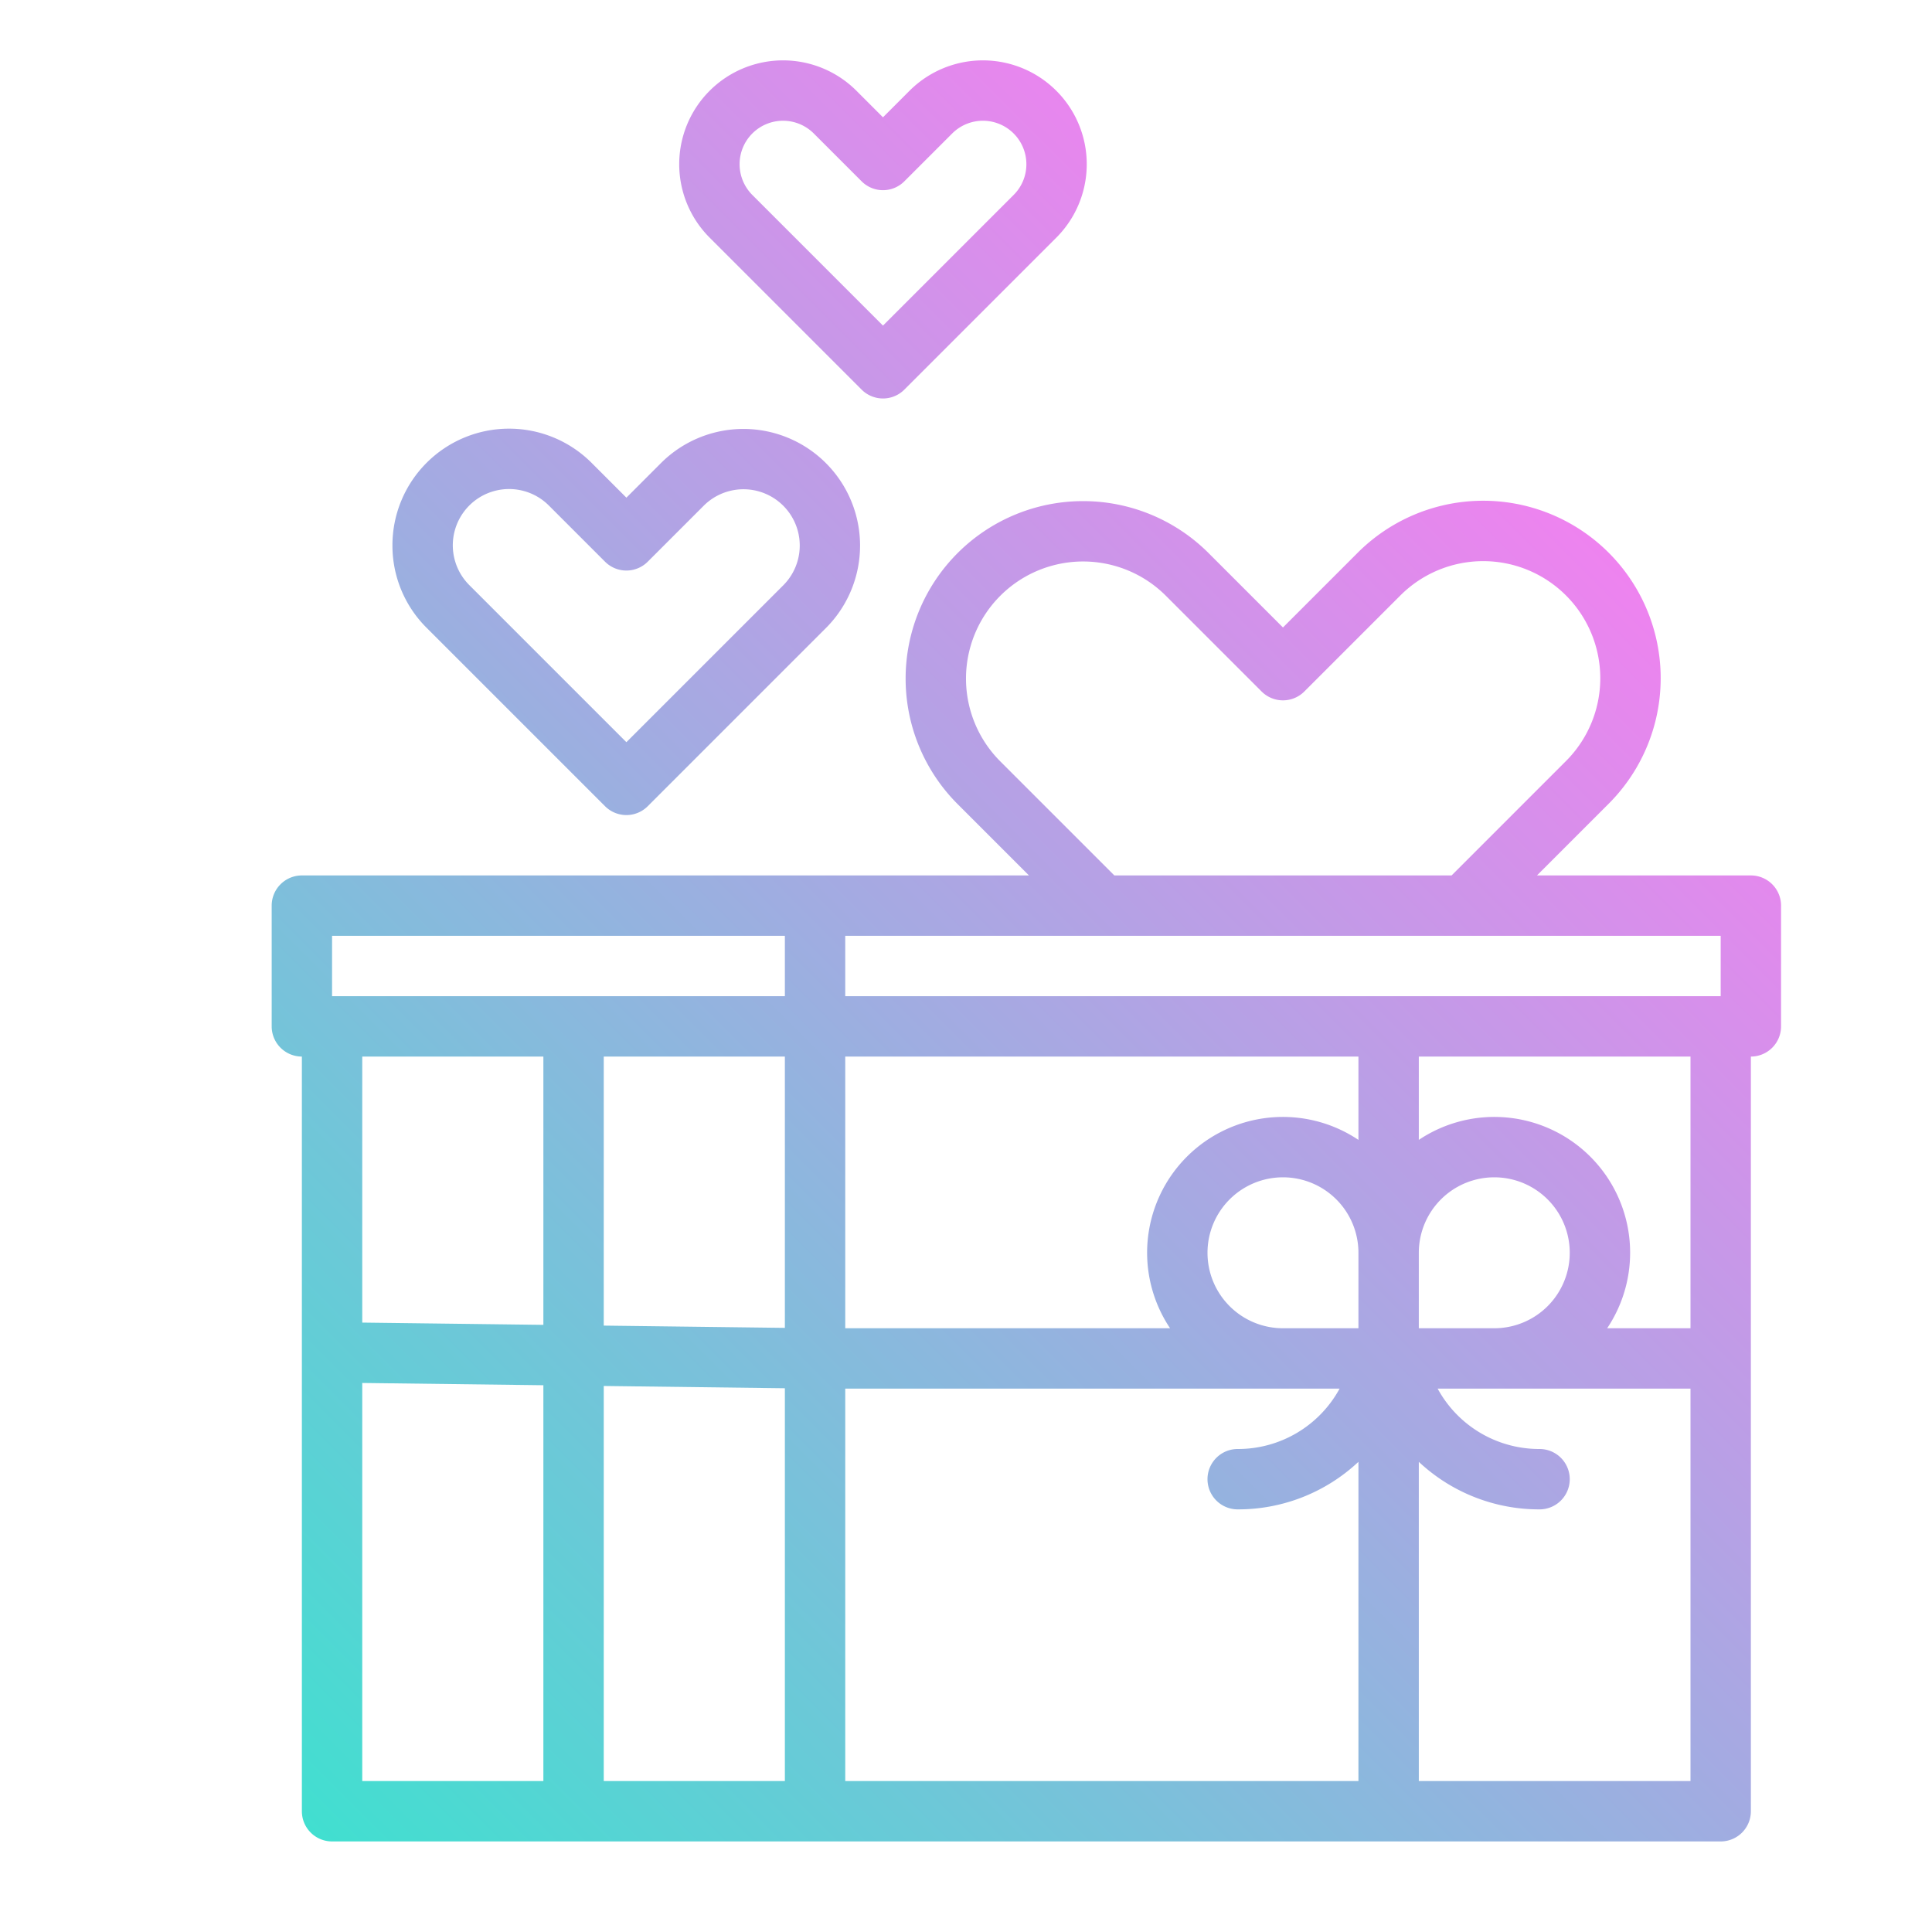 <?xml version="1.0"?>
<svg xmlns="http://www.w3.org/2000/svg" xmlns:xlink="http://www.w3.org/1999/xlink" viewBox="0 0 512 512" width="512" height="512"><defs><linearGradient id="linear-gradient" x1="88.206" y1="491.519" x2="429.672" y2="150.054" gradientUnits="userSpaceOnUse"><stop offset="0" stop-color="#41dfd0"/><stop offset="1" stop-color="#ee83ef"/></linearGradient></defs><g id="gradient"><path d="M426.224,213.089a47.032,47.032,0,1,0-66.513-66.513L340,166.287l-19.711-19.711a47.032,47.032,0,0,0-66.514,66.513L272.686,232H80a8,8,0,0,0-8,8v32a8,8,0,0,0,8,8V480a8,8,0,0,0,8,8H456a8,8,0,0,0,8-8V280a8,8,0,0,0,8-8V240a8,8,0,0,0-8-8H407.313ZM144,472H96V366.5l48,.6Zm0-120.9-48-.6V280h48ZM208,472H160V367.3l48,.6Zm0-120.1-48-.6V280h48Zm0-87.9H88V248H208Zm57.089-62.225a31.032,31.032,0,0,1,43.886-43.886l25.368,25.368a8,8,0,0,0,11.314,0l25.368-25.368a31.032,31.032,0,1,1,43.885,43.886L384.686,232H295.314ZM360,472H224V368H355.01A30.641,30.641,0,0,1,328,384a8,8,0,0,0,0,16,46.587,46.587,0,0,0,32-12.6Zm0-120H340a20,20,0,1,1,20-20Zm0-49.917A35.981,35.981,0,0,0,310.083,352H224V280H360ZM448,472H376V387.4A46.587,46.587,0,0,0,408,400a8,8,0,0,0,0-16,30.641,30.641,0,0,1-27.01-16H448ZM376,352V332a20,20,0,1,1,20,20Zm72,0H425.917A35.981,35.981,0,0,0,376,302.083V280h72Zm8-104v16H224V248ZM104,144.51a30.711,30.711,0,0,0,9.053,21.857l47.29,47.29a8,8,0,0,0,11.314,0l47.29-47.29h0a30.911,30.911,0,0,0-43.715-43.714L166,131.886l-9.233-9.233A30.91,30.91,0,0,0,104,144.51Zm56.343,4.347a8,8,0,0,0,11.314,0l14.889-14.89a14.911,14.911,0,0,1,21.087,21.087L166,196.687l-41.633-41.633a14.91,14.91,0,1,1,21.086-21.087Zm80.683-124.8L234,31.086l-7.026-7.026a27.516,27.516,0,1,0-38.915,38.913l40.284,40.284a8,8,0,0,0,11.314,0l40.284-40.284h0A27.516,27.516,0,1,0,241.026,24.06ZM272,43.516a11.445,11.445,0,0,1-3.373,8.144h0L234,86.287,199.373,51.66a11.516,11.516,0,1,1,16.286-16.287l12.684,12.684a8,8,0,0,0,11.314,0l12.684-12.684A11.516,11.516,0,0,1,272,43.516Z" style="fill:url(#linear-gradient)"/></g></svg>
